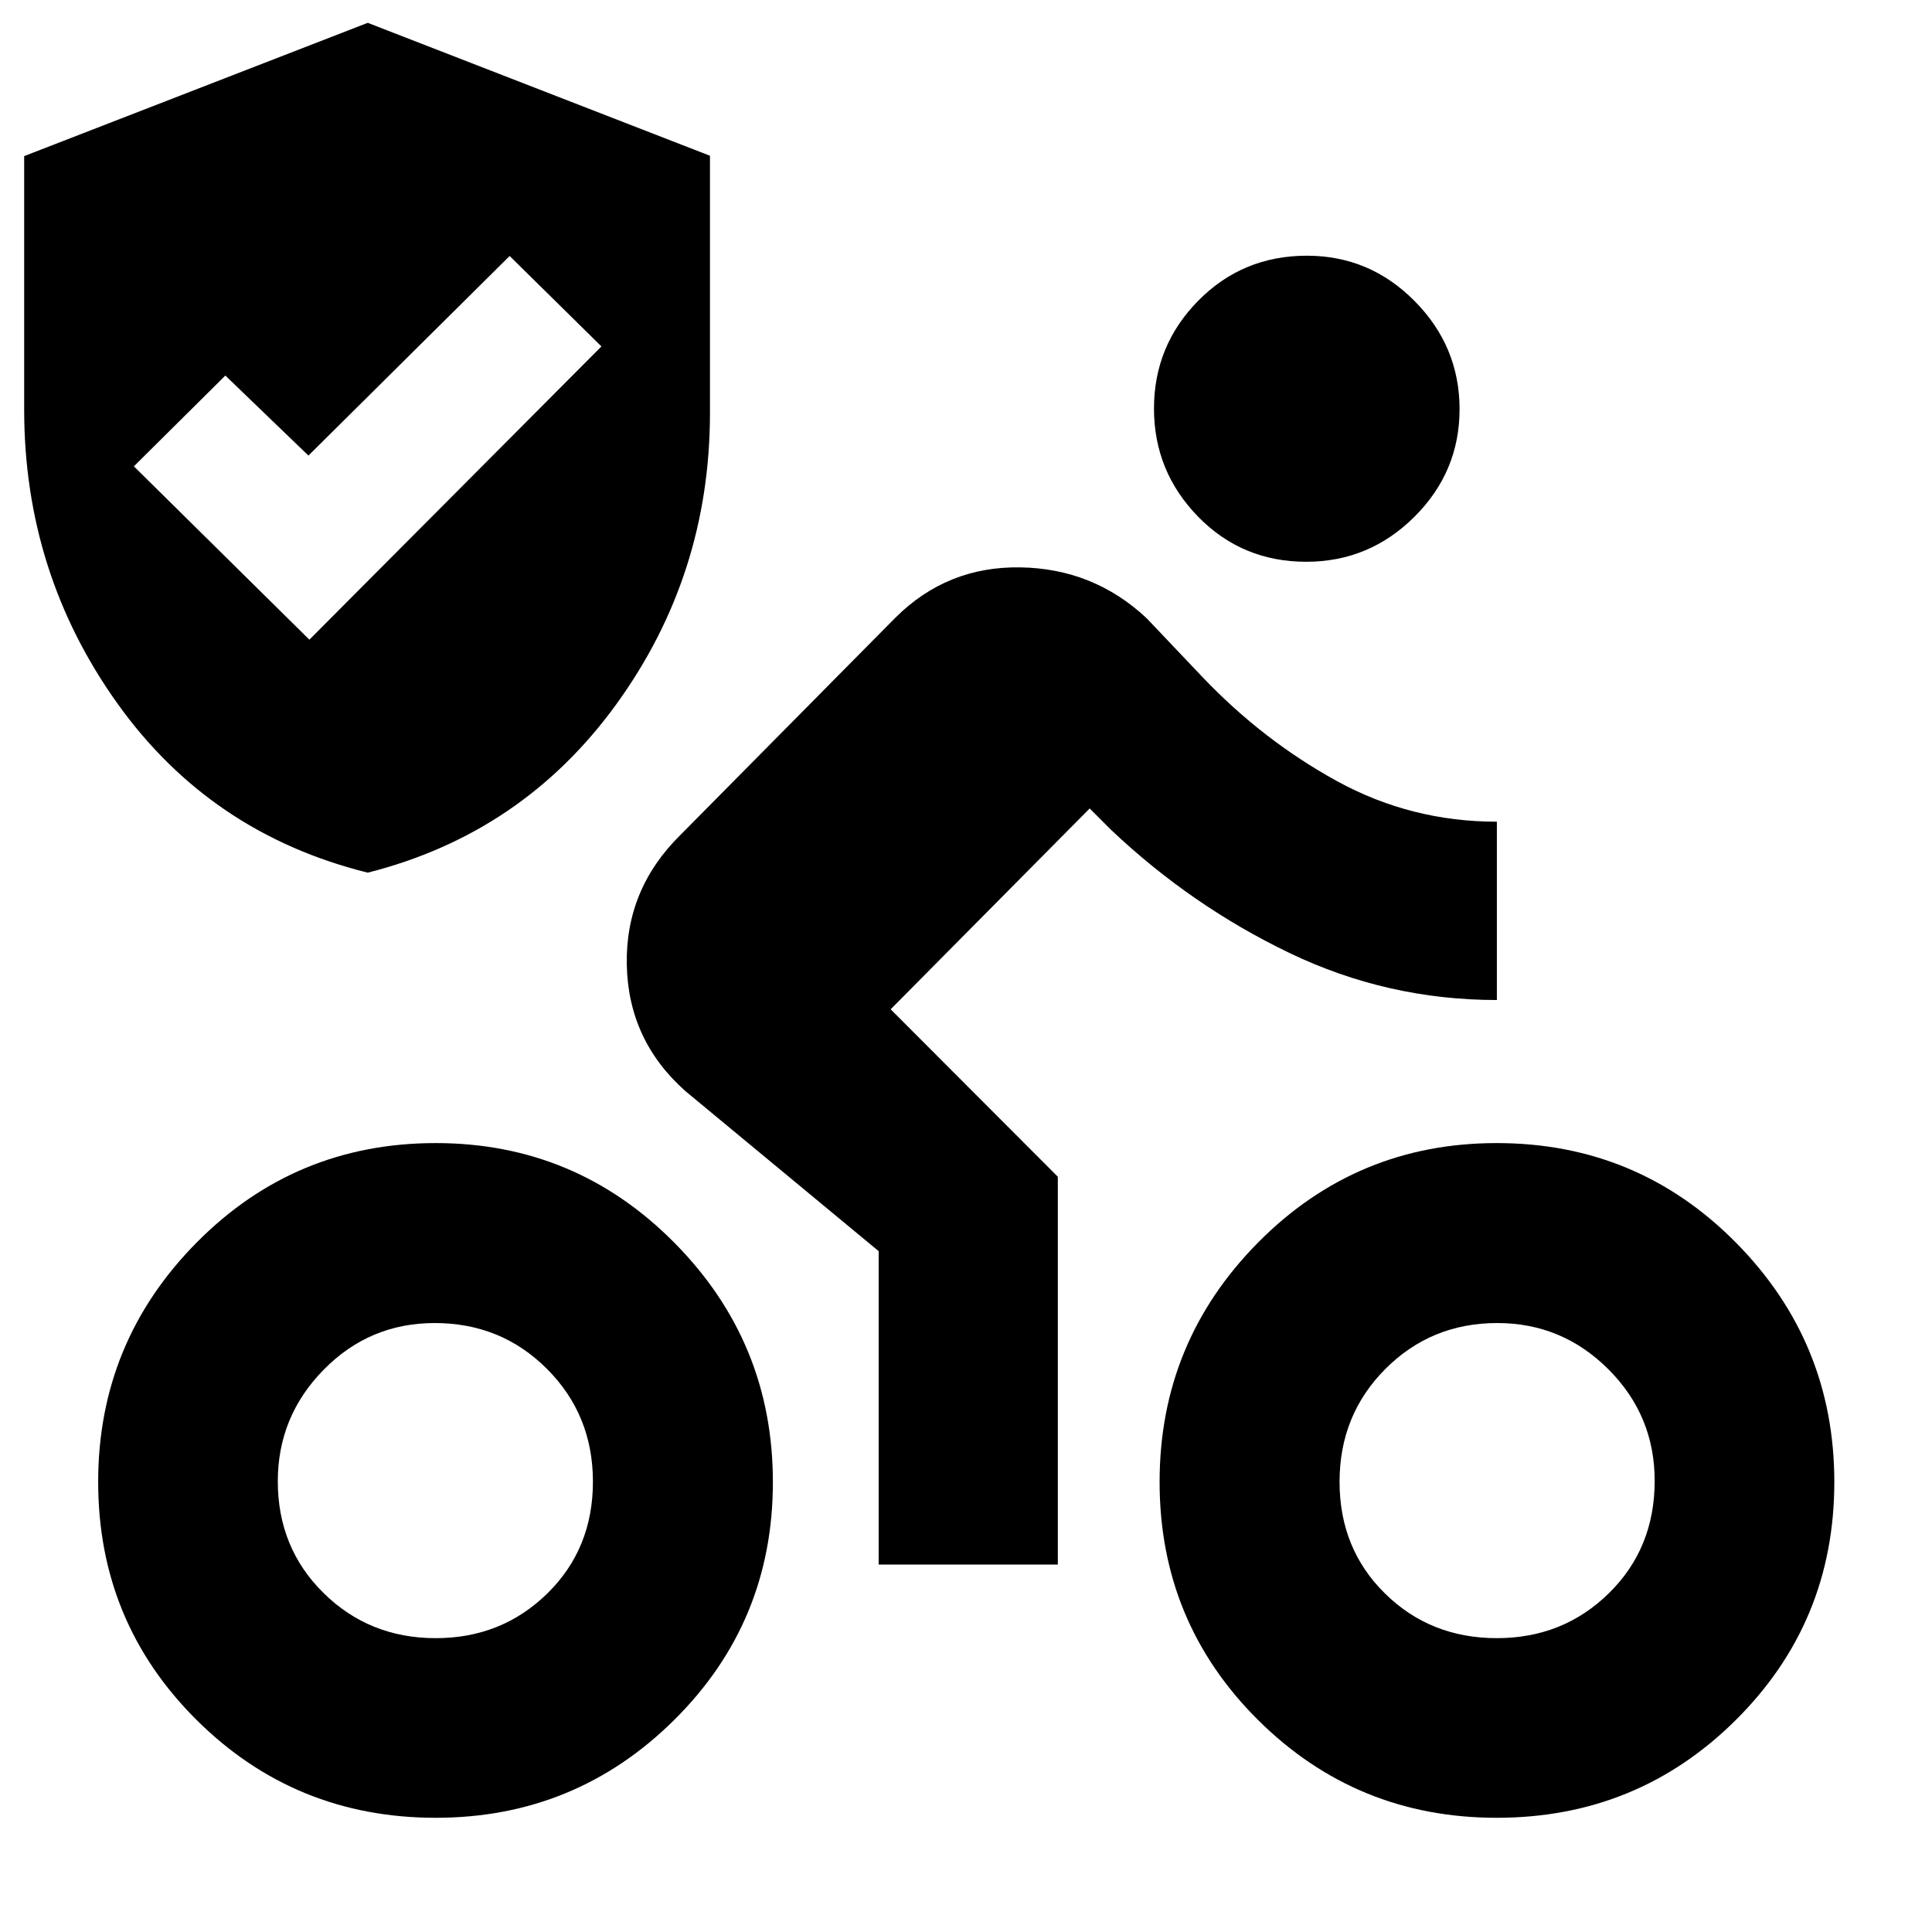 <svg xmlns="http://www.w3.org/2000/svg" height="40" viewBox="0 -960 960 960" width="40"><path d="M743.79-146.01q32.91 0 55.66-22.33 22.75-22.32 22.75-55.84 0-32.46-23-55.43-23-22.98-55.21-22.98-32.87 0-55.62 22.83-22.75 22.82-22.75 56.08t22.55 55.46q22.54 22.21 55.62 22.21Zm-.08 89.26q-69.69 0-118.6-48.61T576.2-223.64q0-69.5 48.91-118.93 48.91-49.44 118.6-49.44 69.93 0 118.84 49.44 48.91 49.43 48.91 119.01 0 69.57-48.91 118.19-48.91 48.62-118.84 48.62Zm-94.62-624.11q-31.92 0-53.8-22.45-21.88-22.45-21.88-53.71 0-31.25 22.02-53.59 22.03-22.33 53.95-22.33 31.25 0 53.56 22.56 22.31 22.55 22.31 53.7 0 31.15-22.45 53.49-22.45 22.33-53.71 22.33ZM436.61-182.59V-338.3l-96.03-79.53q-28.38-25.21-29.13-62.75t26.62-64.51l106.79-107.92q25.7-25.64 62.09-25.07 36.39.57 62.75 25.22l27.81 29.29q29.92 31.42 66.73 51.65 36.82 20.22 79.55 20.22v88.6q-54.48 0-103.18-23.43-48.7-23.42-88.59-61.18l-10.56-10.57-98.89 99.79 83.06 83.21v192.69h-89.02Zm-220.08 36.58q32.75 0 55.42-22.2t22.67-55.55q0-33.18-22.79-56-22.79-22.83-55.81-22.83-32.41 0-55.19 23.2-22.79 23.19-22.79 55.43 0 33.14 22.75 55.54 22.75 22.41 55.74 22.41Zm-62.8-496.14 145.12-145.71-45.61-44.94-99.98 99.17-41.29-39.76-45.44 45.11 87.2 86.13Zm62.8 585.4q-69.93 0-118.84-48.61T48.78-223.64q0-69.5 48.91-118.93 48.91-49.44 118.84-49.44 69.45 0 118.48 49.44 49.03 49.43 49.03 119.01 0 69.57-49.03 118.19-49.03 48.62-118.48 48.62Zm-33.8-469.63q-78.25-19.42-124.49-84.21-46.23-64.79-46.23-145.88v-125.96l170.72-66.23 170.05 66.05v127.72q0 80.61-46.53 144.82-46.52 64.2-123.52 83.69Z"/></svg>